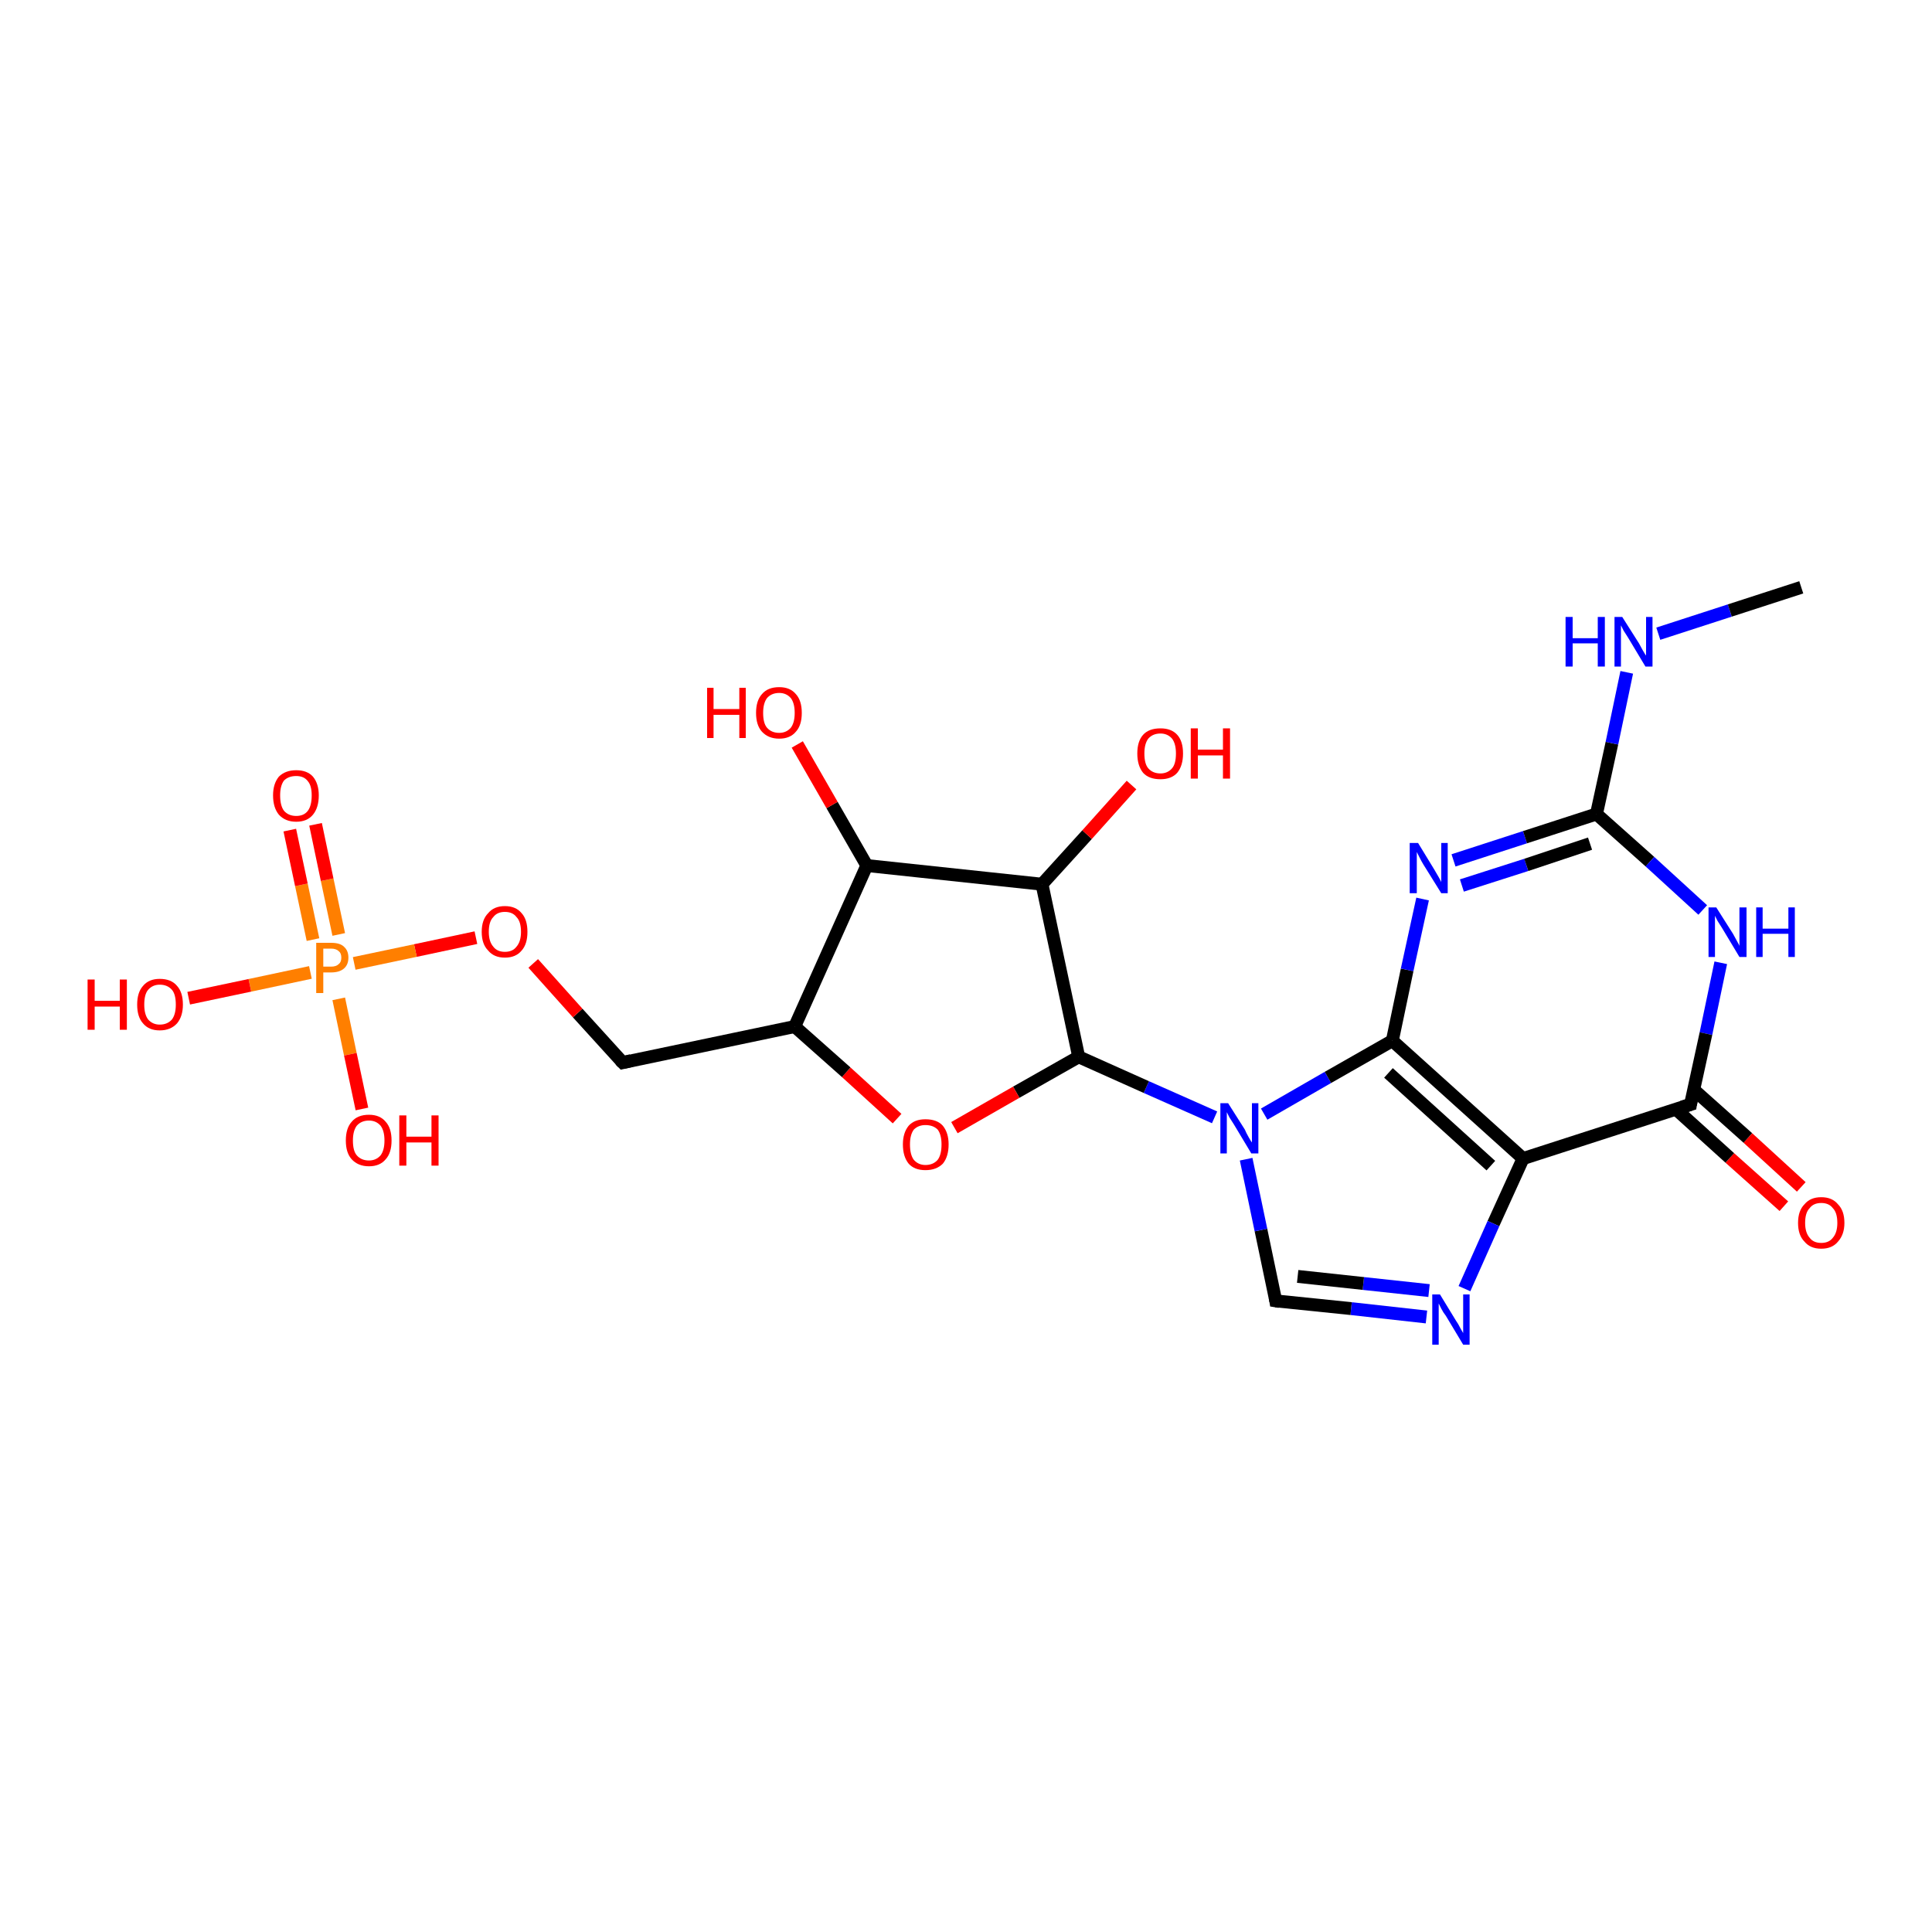 <?xml version='1.0' encoding='iso-8859-1'?>
<svg version='1.1' baseProfile='full'
              xmlns='http://www.w3.org/2000/svg'
                      xmlns:rdkit='http://www.rdkit.org/xml'
                      xmlns:xlink='http://www.w3.org/1999/xlink'
                  xml:space='preserve'
width='300px' height='300px' viewBox='0 0 300 300'>
<!-- END OF HEADER -->
<rect style='opacity:1.0;fill:#FFFFFF;stroke:none' width='300.0' height='300.0' x='0.0' y='0.0'> </rect>
<path class='bond-0 atom-0 atom-1' d='M 277.0,187.3 L 268.6,179.8' style='fill:none;fill-rule:evenodd;stroke:#FF0000;stroke-width:2.0px;stroke-linecap:butt;stroke-linejoin:miter;stroke-opacity:1' />
<path class='bond-0 atom-0 atom-1' d='M 268.6,179.8 L 260.2,172.2' style='fill:none;fill-rule:evenodd;stroke:#000000;stroke-width:2.0px;stroke-linecap:butt;stroke-linejoin:miter;stroke-opacity:1' />
<path class='bond-0 atom-0 atom-1' d='M 279.7,184.3 L 271.4,176.7' style='fill:none;fill-rule:evenodd;stroke:#FF0000;stroke-width:2.0px;stroke-linecap:butt;stroke-linejoin:miter;stroke-opacity:1' />
<path class='bond-0 atom-0 atom-1' d='M 271.4,176.7 L 263.0,169.2' style='fill:none;fill-rule:evenodd;stroke:#000000;stroke-width:2.0px;stroke-linecap:butt;stroke-linejoin:miter;stroke-opacity:1' />
<path class='bond-1 atom-1 atom-2' d='M 262.5,171.5 L 236.5,179.9' style='fill:none;fill-rule:evenodd;stroke:#000000;stroke-width:2.0px;stroke-linecap:butt;stroke-linejoin:miter;stroke-opacity:1' />
<path class='bond-2 atom-2 atom-3' d='M 236.5,179.9 L 231.9,190.0' style='fill:none;fill-rule:evenodd;stroke:#000000;stroke-width:2.0px;stroke-linecap:butt;stroke-linejoin:miter;stroke-opacity:1' />
<path class='bond-2 atom-2 atom-3' d='M 231.9,190.0 L 227.4,200.1' style='fill:none;fill-rule:evenodd;stroke:#0000FF;stroke-width:2.0px;stroke-linecap:butt;stroke-linejoin:miter;stroke-opacity:1' />
<path class='bond-3 atom-3 atom-4' d='M 221.5,204.5 L 209.8,203.2' style='fill:none;fill-rule:evenodd;stroke:#0000FF;stroke-width:2.0px;stroke-linecap:butt;stroke-linejoin:miter;stroke-opacity:1' />
<path class='bond-3 atom-3 atom-4' d='M 209.8,203.2 L 198.1,202.0' style='fill:none;fill-rule:evenodd;stroke:#000000;stroke-width:2.0px;stroke-linecap:butt;stroke-linejoin:miter;stroke-opacity:1' />
<path class='bond-3 atom-3 atom-4' d='M 221.9,200.4 L 211.7,199.3' style='fill:none;fill-rule:evenodd;stroke:#0000FF;stroke-width:2.0px;stroke-linecap:butt;stroke-linejoin:miter;stroke-opacity:1' />
<path class='bond-3 atom-3 atom-4' d='M 211.7,199.3 L 201.5,198.2' style='fill:none;fill-rule:evenodd;stroke:#000000;stroke-width:2.0px;stroke-linecap:butt;stroke-linejoin:miter;stroke-opacity:1' />
<path class='bond-4 atom-4 atom-5' d='M 198.1,202.0 L 195.8,191.0' style='fill:none;fill-rule:evenodd;stroke:#000000;stroke-width:2.0px;stroke-linecap:butt;stroke-linejoin:miter;stroke-opacity:1' />
<path class='bond-4 atom-4 atom-5' d='M 195.8,191.0 L 193.5,180.0' style='fill:none;fill-rule:evenodd;stroke:#0000FF;stroke-width:2.0px;stroke-linecap:butt;stroke-linejoin:miter;stroke-opacity:1' />
<path class='bond-5 atom-5 atom-6' d='M 196.3,173.0 L 206.2,167.3' style='fill:none;fill-rule:evenodd;stroke:#0000FF;stroke-width:2.0px;stroke-linecap:butt;stroke-linejoin:miter;stroke-opacity:1' />
<path class='bond-5 atom-5 atom-6' d='M 206.2,167.3 L 216.2,161.6' style='fill:none;fill-rule:evenodd;stroke:#000000;stroke-width:2.0px;stroke-linecap:butt;stroke-linejoin:miter;stroke-opacity:1' />
<path class='bond-6 atom-6 atom-7' d='M 216.2,161.6 L 218.5,150.6' style='fill:none;fill-rule:evenodd;stroke:#000000;stroke-width:2.0px;stroke-linecap:butt;stroke-linejoin:miter;stroke-opacity:1' />
<path class='bond-6 atom-6 atom-7' d='M 218.5,150.6 L 220.9,139.6' style='fill:none;fill-rule:evenodd;stroke:#0000FF;stroke-width:2.0px;stroke-linecap:butt;stroke-linejoin:miter;stroke-opacity:1' />
<path class='bond-7 atom-7 atom-8' d='M 225.7,133.6 L 236.8,130.0' style='fill:none;fill-rule:evenodd;stroke:#0000FF;stroke-width:2.0px;stroke-linecap:butt;stroke-linejoin:miter;stroke-opacity:1' />
<path class='bond-7 atom-7 atom-8' d='M 236.8,130.0 L 247.9,126.4' style='fill:none;fill-rule:evenodd;stroke:#000000;stroke-width:2.0px;stroke-linecap:butt;stroke-linejoin:miter;stroke-opacity:1' />
<path class='bond-7 atom-7 atom-8' d='M 227.0,137.5 L 237.0,134.3' style='fill:none;fill-rule:evenodd;stroke:#0000FF;stroke-width:2.0px;stroke-linecap:butt;stroke-linejoin:miter;stroke-opacity:1' />
<path class='bond-7 atom-7 atom-8' d='M 237.0,134.3 L 246.9,131.0' style='fill:none;fill-rule:evenodd;stroke:#000000;stroke-width:2.0px;stroke-linecap:butt;stroke-linejoin:miter;stroke-opacity:1' />
<path class='bond-8 atom-8 atom-9' d='M 247.9,126.4 L 250.3,115.4' style='fill:none;fill-rule:evenodd;stroke:#000000;stroke-width:2.0px;stroke-linecap:butt;stroke-linejoin:miter;stroke-opacity:1' />
<path class='bond-8 atom-8 atom-9' d='M 250.3,115.4 L 252.6,104.4' style='fill:none;fill-rule:evenodd;stroke:#0000FF;stroke-width:2.0px;stroke-linecap:butt;stroke-linejoin:miter;stroke-opacity:1' />
<path class='bond-9 atom-9 atom-10' d='M 257.5,98.4 L 268.6,94.8' style='fill:none;fill-rule:evenodd;stroke:#0000FF;stroke-width:2.0px;stroke-linecap:butt;stroke-linejoin:miter;stroke-opacity:1' />
<path class='bond-9 atom-9 atom-10' d='M 268.6,94.8 L 279.7,91.2' style='fill:none;fill-rule:evenodd;stroke:#000000;stroke-width:2.0px;stroke-linecap:butt;stroke-linejoin:miter;stroke-opacity:1' />
<path class='bond-10 atom-8 atom-11' d='M 247.9,126.4 L 256.2,133.8' style='fill:none;fill-rule:evenodd;stroke:#000000;stroke-width:2.0px;stroke-linecap:butt;stroke-linejoin:miter;stroke-opacity:1' />
<path class='bond-10 atom-8 atom-11' d='M 256.2,133.8 L 264.4,141.3' style='fill:none;fill-rule:evenodd;stroke:#0000FF;stroke-width:2.0px;stroke-linecap:butt;stroke-linejoin:miter;stroke-opacity:1' />
<path class='bond-11 atom-5 atom-12' d='M 188.6,173.5 L 178.0,168.8' style='fill:none;fill-rule:evenodd;stroke:#0000FF;stroke-width:2.0px;stroke-linecap:butt;stroke-linejoin:miter;stroke-opacity:1' />
<path class='bond-11 atom-5 atom-12' d='M 178.0,168.8 L 167.5,164.1' style='fill:none;fill-rule:evenodd;stroke:#000000;stroke-width:2.0px;stroke-linecap:butt;stroke-linejoin:miter;stroke-opacity:1' />
<path class='bond-12 atom-12 atom-13' d='M 167.5,164.1 L 157.8,169.6' style='fill:none;fill-rule:evenodd;stroke:#000000;stroke-width:2.0px;stroke-linecap:butt;stroke-linejoin:miter;stroke-opacity:1' />
<path class='bond-12 atom-12 atom-13' d='M 157.8,169.6 L 148.2,175.1' style='fill:none;fill-rule:evenodd;stroke:#FF0000;stroke-width:2.0px;stroke-linecap:butt;stroke-linejoin:miter;stroke-opacity:1' />
<path class='bond-13 atom-13 atom-14' d='M 139.3,173.7 L 131.4,166.5' style='fill:none;fill-rule:evenodd;stroke:#FF0000;stroke-width:2.0px;stroke-linecap:butt;stroke-linejoin:miter;stroke-opacity:1' />
<path class='bond-13 atom-13 atom-14' d='M 131.4,166.5 L 123.4,159.4' style='fill:none;fill-rule:evenodd;stroke:#000000;stroke-width:2.0px;stroke-linecap:butt;stroke-linejoin:miter;stroke-opacity:1' />
<path class='bond-14 atom-14 atom-15' d='M 123.4,159.4 L 134.6,134.4' style='fill:none;fill-rule:evenodd;stroke:#000000;stroke-width:2.0px;stroke-linecap:butt;stroke-linejoin:miter;stroke-opacity:1' />
<path class='bond-15 atom-15 atom-16' d='M 134.6,134.4 L 129.2,125.0' style='fill:none;fill-rule:evenodd;stroke:#000000;stroke-width:2.0px;stroke-linecap:butt;stroke-linejoin:miter;stroke-opacity:1' />
<path class='bond-15 atom-15 atom-16' d='M 129.2,125.0 L 123.8,115.6' style='fill:none;fill-rule:evenodd;stroke:#FF0000;stroke-width:2.0px;stroke-linecap:butt;stroke-linejoin:miter;stroke-opacity:1' />
<path class='bond-16 atom-15 atom-17' d='M 134.6,134.4 L 161.8,137.3' style='fill:none;fill-rule:evenodd;stroke:#000000;stroke-width:2.0px;stroke-linecap:butt;stroke-linejoin:miter;stroke-opacity:1' />
<path class='bond-17 atom-17 atom-18' d='M 161.8,137.3 L 168.8,129.6' style='fill:none;fill-rule:evenodd;stroke:#000000;stroke-width:2.0px;stroke-linecap:butt;stroke-linejoin:miter;stroke-opacity:1' />
<path class='bond-17 atom-17 atom-18' d='M 168.8,129.6 L 175.7,121.9' style='fill:none;fill-rule:evenodd;stroke:#FF0000;stroke-width:2.0px;stroke-linecap:butt;stroke-linejoin:miter;stroke-opacity:1' />
<path class='bond-18 atom-14 atom-19' d='M 123.4,159.4 L 96.7,165.0' style='fill:none;fill-rule:evenodd;stroke:#000000;stroke-width:2.0px;stroke-linecap:butt;stroke-linejoin:miter;stroke-opacity:1' />
<path class='bond-19 atom-19 atom-20' d='M 96.7,165.0 L 89.7,157.3' style='fill:none;fill-rule:evenodd;stroke:#000000;stroke-width:2.0px;stroke-linecap:butt;stroke-linejoin:miter;stroke-opacity:1' />
<path class='bond-19 atom-19 atom-20' d='M 89.7,157.3 L 82.8,149.6' style='fill:none;fill-rule:evenodd;stroke:#FF0000;stroke-width:2.0px;stroke-linecap:butt;stroke-linejoin:miter;stroke-opacity:1' />
<path class='bond-20 atom-20 atom-21' d='M 73.9,145.6 L 64.5,147.6' style='fill:none;fill-rule:evenodd;stroke:#FF0000;stroke-width:2.0px;stroke-linecap:butt;stroke-linejoin:miter;stroke-opacity:1' />
<path class='bond-20 atom-20 atom-21' d='M 64.5,147.6 L 55.0,149.6' style='fill:none;fill-rule:evenodd;stroke:#FF7F00;stroke-width:2.0px;stroke-linecap:butt;stroke-linejoin:miter;stroke-opacity:1' />
<path class='bond-21 atom-21 atom-22' d='M 52.6,145.1 L 50.8,136.6' style='fill:none;fill-rule:evenodd;stroke:#FF7F00;stroke-width:2.0px;stroke-linecap:butt;stroke-linejoin:miter;stroke-opacity:1' />
<path class='bond-21 atom-21 atom-22' d='M 50.8,136.6 L 49.0,128.0' style='fill:none;fill-rule:evenodd;stroke:#FF0000;stroke-width:2.0px;stroke-linecap:butt;stroke-linejoin:miter;stroke-opacity:1' />
<path class='bond-21 atom-21 atom-22' d='M 48.6,145.9 L 46.8,137.4' style='fill:none;fill-rule:evenodd;stroke:#FF7F00;stroke-width:2.0px;stroke-linecap:butt;stroke-linejoin:miter;stroke-opacity:1' />
<path class='bond-21 atom-21 atom-22' d='M 46.8,137.4 L 45.0,128.9' style='fill:none;fill-rule:evenodd;stroke:#FF0000;stroke-width:2.0px;stroke-linecap:butt;stroke-linejoin:miter;stroke-opacity:1' />
<path class='bond-22 atom-21 atom-23' d='M 52.6,155.1 L 54.4,163.7' style='fill:none;fill-rule:evenodd;stroke:#FF7F00;stroke-width:2.0px;stroke-linecap:butt;stroke-linejoin:miter;stroke-opacity:1' />
<path class='bond-22 atom-21 atom-23' d='M 54.4,163.7 L 56.2,172.2' style='fill:none;fill-rule:evenodd;stroke:#FF0000;stroke-width:2.0px;stroke-linecap:butt;stroke-linejoin:miter;stroke-opacity:1' />
<path class='bond-23 atom-21 atom-24' d='M 48.2,151.0 L 38.8,153.0' style='fill:none;fill-rule:evenodd;stroke:#FF7F00;stroke-width:2.0px;stroke-linecap:butt;stroke-linejoin:miter;stroke-opacity:1' />
<path class='bond-23 atom-21 atom-24' d='M 38.8,153.0 L 29.3,155.0' style='fill:none;fill-rule:evenodd;stroke:#FF0000;stroke-width:2.0px;stroke-linecap:butt;stroke-linejoin:miter;stroke-opacity:1' />
<path class='bond-24 atom-11 atom-1' d='M 267.2,149.5 L 264.9,160.5' style='fill:none;fill-rule:evenodd;stroke:#0000FF;stroke-width:2.0px;stroke-linecap:butt;stroke-linejoin:miter;stroke-opacity:1' />
<path class='bond-24 atom-11 atom-1' d='M 264.9,160.5 L 262.5,171.5' style='fill:none;fill-rule:evenodd;stroke:#000000;stroke-width:2.0px;stroke-linecap:butt;stroke-linejoin:miter;stroke-opacity:1' />
<path class='bond-25 atom-6 atom-2' d='M 216.2,161.6 L 236.5,179.9' style='fill:none;fill-rule:evenodd;stroke:#000000;stroke-width:2.0px;stroke-linecap:butt;stroke-linejoin:miter;stroke-opacity:1' />
<path class='bond-25 atom-6 atom-2' d='M 215.6,166.6 L 231.5,181.0' style='fill:none;fill-rule:evenodd;stroke:#000000;stroke-width:2.0px;stroke-linecap:butt;stroke-linejoin:miter;stroke-opacity:1' />
<path class='bond-26 atom-17 atom-12' d='M 161.8,137.3 L 167.5,164.1' style='fill:none;fill-rule:evenodd;stroke:#000000;stroke-width:2.0px;stroke-linecap:butt;stroke-linejoin:miter;stroke-opacity:1' />
<path d='M 261.2,171.9 L 262.5,171.5 L 262.6,170.9' style='fill:none;stroke:#000000;stroke-width:2.0px;stroke-linecap:butt;stroke-linejoin:miter;stroke-opacity:1;' />
<path d='M 198.7,202.1 L 198.1,202.0 L 198.0,201.4' style='fill:none;stroke:#000000;stroke-width:2.0px;stroke-linecap:butt;stroke-linejoin:miter;stroke-opacity:1;' />
<path d='M 98.0,164.7 L 96.7,165.0 L 96.3,164.6' style='fill:none;stroke:#000000;stroke-width:2.0px;stroke-linecap:butt;stroke-linejoin:miter;stroke-opacity:1;' />
<path class='atom-0' d='M 279.2 189.9
Q 279.2 188.0, 280.2 187.0
Q 281.1 185.9, 282.8 185.9
Q 284.5 185.9, 285.4 187.0
Q 286.4 188.0, 286.4 189.9
Q 286.4 191.7, 285.4 192.8
Q 284.5 193.9, 282.8 193.9
Q 281.1 193.9, 280.2 192.8
Q 279.2 191.8, 279.2 189.9
M 282.8 193.0
Q 284.0 193.0, 284.6 192.2
Q 285.3 191.4, 285.3 189.9
Q 285.3 188.3, 284.6 187.6
Q 284.0 186.8, 282.8 186.8
Q 281.6 186.8, 281.0 187.6
Q 280.3 188.3, 280.3 189.9
Q 280.3 191.4, 281.0 192.2
Q 281.6 193.0, 282.8 193.0
' fill='#FF0000'/>
<path class='atom-3' d='M 223.6 201.0
L 226.1 205.1
Q 226.4 205.5, 226.8 206.3
Q 227.2 207.0, 227.2 207.0
L 227.2 201.0
L 228.2 201.0
L 228.2 208.8
L 227.2 208.8
L 224.5 204.3
Q 224.1 203.8, 223.8 203.2
Q 223.5 202.6, 223.4 202.4
L 223.4 208.8
L 222.4 208.8
L 222.4 201.0
L 223.6 201.0
' fill='#0000FF'/>
<path class='atom-5' d='M 190.7 171.3
L 193.3 175.4
Q 193.5 175.9, 193.9 176.6
Q 194.3 177.3, 194.4 177.4
L 194.4 171.3
L 195.4 171.3
L 195.4 179.1
L 194.3 179.1
L 191.6 174.6
Q 191.3 174.1, 190.9 173.5
Q 190.6 172.9, 190.5 172.7
L 190.5 179.1
L 189.5 179.1
L 189.5 171.3
L 190.7 171.3
' fill='#0000FF'/>
<path class='atom-7' d='M 220.2 130.9
L 222.7 135.0
Q 223.0 135.5, 223.4 136.2
Q 223.8 136.9, 223.8 137.0
L 223.8 130.9
L 224.8 130.9
L 224.8 138.7
L 223.8 138.7
L 221.0 134.2
Q 220.7 133.7, 220.4 133.1
Q 220.1 132.5, 220.0 132.3
L 220.0 138.7
L 218.9 138.7
L 218.9 130.9
L 220.2 130.9
' fill='#0000FF'/>
<path class='atom-9' d='M 243.1 95.8
L 244.2 95.8
L 244.2 99.1
L 248.1 99.1
L 248.1 95.8
L 249.2 95.8
L 249.2 103.5
L 248.1 103.5
L 248.1 99.9
L 244.2 99.9
L 244.2 103.5
L 243.1 103.5
L 243.1 95.8
' fill='#0000FF'/>
<path class='atom-9' d='M 251.9 95.8
L 254.5 99.9
Q 254.7 100.3, 255.1 101.0
Q 255.5 101.7, 255.6 101.8
L 255.6 95.8
L 256.6 95.8
L 256.6 103.5
L 255.5 103.5
L 252.8 99.0
Q 252.5 98.5, 252.1 97.9
Q 251.8 97.3, 251.7 97.1
L 251.7 103.5
L 250.7 103.5
L 250.7 95.8
L 251.9 95.8
' fill='#0000FF'/>
<path class='atom-11' d='M 266.5 140.9
L 269.1 145.0
Q 269.3 145.4, 269.7 146.1
Q 270.1 146.8, 270.1 146.9
L 270.1 140.9
L 271.2 140.9
L 271.2 148.6
L 270.1 148.6
L 267.4 144.1
Q 267.1 143.6, 266.7 143.0
Q 266.4 142.4, 266.3 142.2
L 266.3 148.6
L 265.3 148.6
L 265.3 140.9
L 266.5 140.9
' fill='#0000FF'/>
<path class='atom-11' d='M 272.7 140.9
L 273.7 140.9
L 273.7 144.2
L 277.7 144.2
L 277.7 140.9
L 278.7 140.9
L 278.7 148.6
L 277.7 148.6
L 277.7 145.0
L 273.7 145.0
L 273.7 148.6
L 272.7 148.6
L 272.7 140.9
' fill='#0000FF'/>
<path class='atom-13' d='M 140.2 177.7
Q 140.2 175.9, 141.1 174.8
Q 142.0 173.8, 143.7 173.8
Q 145.5 173.8, 146.4 174.8
Q 147.3 175.9, 147.3 177.7
Q 147.3 179.6, 146.4 180.7
Q 145.4 181.7, 143.7 181.7
Q 142.0 181.7, 141.1 180.7
Q 140.2 179.6, 140.2 177.7
M 143.7 180.9
Q 144.9 180.9, 145.6 180.1
Q 146.2 179.3, 146.2 177.7
Q 146.2 176.2, 145.6 175.4
Q 144.9 174.7, 143.7 174.7
Q 142.6 174.7, 141.9 175.4
Q 141.3 176.2, 141.3 177.7
Q 141.3 179.3, 141.9 180.1
Q 142.6 180.9, 143.7 180.9
' fill='#FF0000'/>
<path class='atom-16' d='M 109.8 106.8
L 110.8 106.8
L 110.8 110.1
L 114.8 110.1
L 114.8 106.8
L 115.8 106.8
L 115.8 114.6
L 114.8 114.6
L 114.8 111.0
L 110.8 111.0
L 110.8 114.6
L 109.8 114.6
L 109.8 106.8
' fill='#FF0000'/>
<path class='atom-16' d='M 117.4 110.7
Q 117.4 108.8, 118.3 107.8
Q 119.2 106.7, 121.0 106.7
Q 122.7 106.7, 123.6 107.8
Q 124.5 108.8, 124.5 110.7
Q 124.5 112.6, 123.6 113.6
Q 122.7 114.7, 121.0 114.7
Q 119.3 114.7, 118.3 113.6
Q 117.4 112.6, 117.4 110.7
M 121.0 113.8
Q 122.1 113.8, 122.8 113.0
Q 123.4 112.2, 123.4 110.7
Q 123.4 109.2, 122.8 108.4
Q 122.1 107.6, 121.0 107.6
Q 119.8 107.6, 119.1 108.4
Q 118.5 109.2, 118.5 110.7
Q 118.5 112.3, 119.1 113.0
Q 119.8 113.8, 121.0 113.8
' fill='#FF0000'/>
<path class='atom-18' d='M 176.6 117.0
Q 176.6 115.1, 177.5 114.1
Q 178.4 113.1, 180.2 113.1
Q 181.9 113.1, 182.8 114.1
Q 183.7 115.1, 183.7 117.0
Q 183.7 118.9, 182.8 120.0
Q 181.9 121.0, 180.2 121.0
Q 178.4 121.0, 177.5 120.0
Q 176.6 118.9, 176.6 117.0
M 180.2 120.1
Q 181.3 120.1, 182.0 119.3
Q 182.6 118.6, 182.6 117.0
Q 182.6 115.5, 182.0 114.7
Q 181.3 113.9, 180.2 113.9
Q 179.0 113.9, 178.3 114.7
Q 177.7 115.5, 177.7 117.0
Q 177.7 118.6, 178.3 119.3
Q 179.0 120.1, 180.2 120.1
' fill='#FF0000'/>
<path class='atom-18' d='M 184.9 113.1
L 186.0 113.1
L 186.0 116.4
L 189.9 116.4
L 189.9 113.1
L 191.0 113.1
L 191.0 120.9
L 189.9 120.9
L 189.9 117.3
L 186.0 117.3
L 186.0 120.9
L 184.9 120.9
L 184.9 113.1
' fill='#FF0000'/>
<path class='atom-20' d='M 74.8 144.7
Q 74.8 142.8, 75.8 141.8
Q 76.7 140.7, 78.4 140.7
Q 80.1 140.7, 81.0 141.8
Q 81.9 142.8, 81.9 144.7
Q 81.9 146.6, 81.0 147.6
Q 80.1 148.7, 78.4 148.7
Q 76.7 148.7, 75.8 147.6
Q 74.8 146.6, 74.8 144.7
M 78.4 147.8
Q 79.6 147.8, 80.2 147.0
Q 80.9 146.2, 80.9 144.7
Q 80.9 143.1, 80.2 142.4
Q 79.6 141.6, 78.4 141.6
Q 77.2 141.6, 76.6 142.4
Q 75.9 143.1, 75.9 144.7
Q 75.9 146.2, 76.6 147.0
Q 77.2 147.8, 78.4 147.8
' fill='#FF0000'/>
<path class='atom-21' d='M 51.4 146.4
Q 52.8 146.4, 53.4 147.0
Q 54.1 147.6, 54.1 148.7
Q 54.1 149.8, 53.4 150.4
Q 52.7 151.0, 51.4 151.0
L 50.2 151.0
L 50.2 154.2
L 49.1 154.2
L 49.1 146.4
L 51.4 146.4
M 51.4 150.1
Q 52.2 150.1, 52.6 149.7
Q 53.0 149.4, 53.0 148.7
Q 53.0 148.0, 52.6 147.7
Q 52.2 147.3, 51.4 147.3
L 50.2 147.3
L 50.2 150.1
L 51.4 150.1
' fill='#FF7F00'/>
<path class='atom-22' d='M 42.4 123.5
Q 42.4 121.7, 43.3 120.6
Q 44.3 119.6, 46.0 119.6
Q 47.7 119.6, 48.6 120.6
Q 49.5 121.7, 49.5 123.5
Q 49.5 125.4, 48.6 126.5
Q 47.7 127.6, 46.0 127.6
Q 44.3 127.6, 43.3 126.5
Q 42.4 125.4, 42.4 123.5
M 46.0 126.7
Q 47.2 126.7, 47.8 125.9
Q 48.4 125.1, 48.4 123.5
Q 48.4 122.0, 47.8 121.3
Q 47.2 120.5, 46.0 120.5
Q 44.8 120.5, 44.1 121.2
Q 43.5 122.0, 43.5 123.5
Q 43.5 125.1, 44.1 125.9
Q 44.8 126.7, 46.0 126.7
' fill='#FF0000'/>
<path class='atom-23' d='M 53.7 177.1
Q 53.7 175.2, 54.6 174.2
Q 55.5 173.1, 57.3 173.1
Q 59.0 173.1, 59.9 174.2
Q 60.8 175.2, 60.8 177.1
Q 60.8 179.0, 59.9 180.0
Q 59.0 181.1, 57.3 181.1
Q 55.6 181.1, 54.6 180.0
Q 53.7 179.0, 53.7 177.1
M 57.3 180.2
Q 58.4 180.2, 59.1 179.4
Q 59.7 178.6, 59.7 177.1
Q 59.7 175.6, 59.1 174.8
Q 58.4 174.0, 57.3 174.0
Q 56.1 174.0, 55.4 174.8
Q 54.8 175.6, 54.8 177.1
Q 54.8 178.7, 55.4 179.4
Q 56.1 180.2, 57.3 180.2
' fill='#FF0000'/>
<path class='atom-23' d='M 62.0 173.2
L 63.1 173.2
L 63.1 176.5
L 67.0 176.5
L 67.0 173.2
L 68.1 173.2
L 68.1 181.0
L 67.0 181.0
L 67.0 177.4
L 63.1 177.4
L 63.1 181.0
L 62.0 181.0
L 62.0 173.2
' fill='#FF0000'/>
<path class='atom-24' d='M 13.6 152.1
L 14.7 152.1
L 14.7 155.4
L 18.6 155.4
L 18.6 152.1
L 19.7 152.1
L 19.7 159.9
L 18.6 159.9
L 18.6 156.3
L 14.7 156.3
L 14.7 159.9
L 13.6 159.9
L 13.6 152.1
' fill='#FF0000'/>
<path class='atom-24' d='M 21.3 156.0
Q 21.3 154.1, 22.2 153.1
Q 23.1 152.0, 24.8 152.0
Q 26.6 152.0, 27.5 153.1
Q 28.4 154.1, 28.4 156.0
Q 28.4 157.8, 27.5 158.9
Q 26.5 160.0, 24.8 160.0
Q 23.1 160.0, 22.2 158.9
Q 21.3 157.9, 21.3 156.0
M 24.8 159.1
Q 26.0 159.1, 26.7 158.3
Q 27.3 157.5, 27.3 156.0
Q 27.3 154.4, 26.7 153.7
Q 26.0 152.9, 24.8 152.9
Q 23.7 152.9, 23.0 153.7
Q 22.4 154.4, 22.4 156.0
Q 22.4 157.5, 23.0 158.3
Q 23.7 159.1, 24.8 159.1
' fill='#FF0000'/>
</svg>

